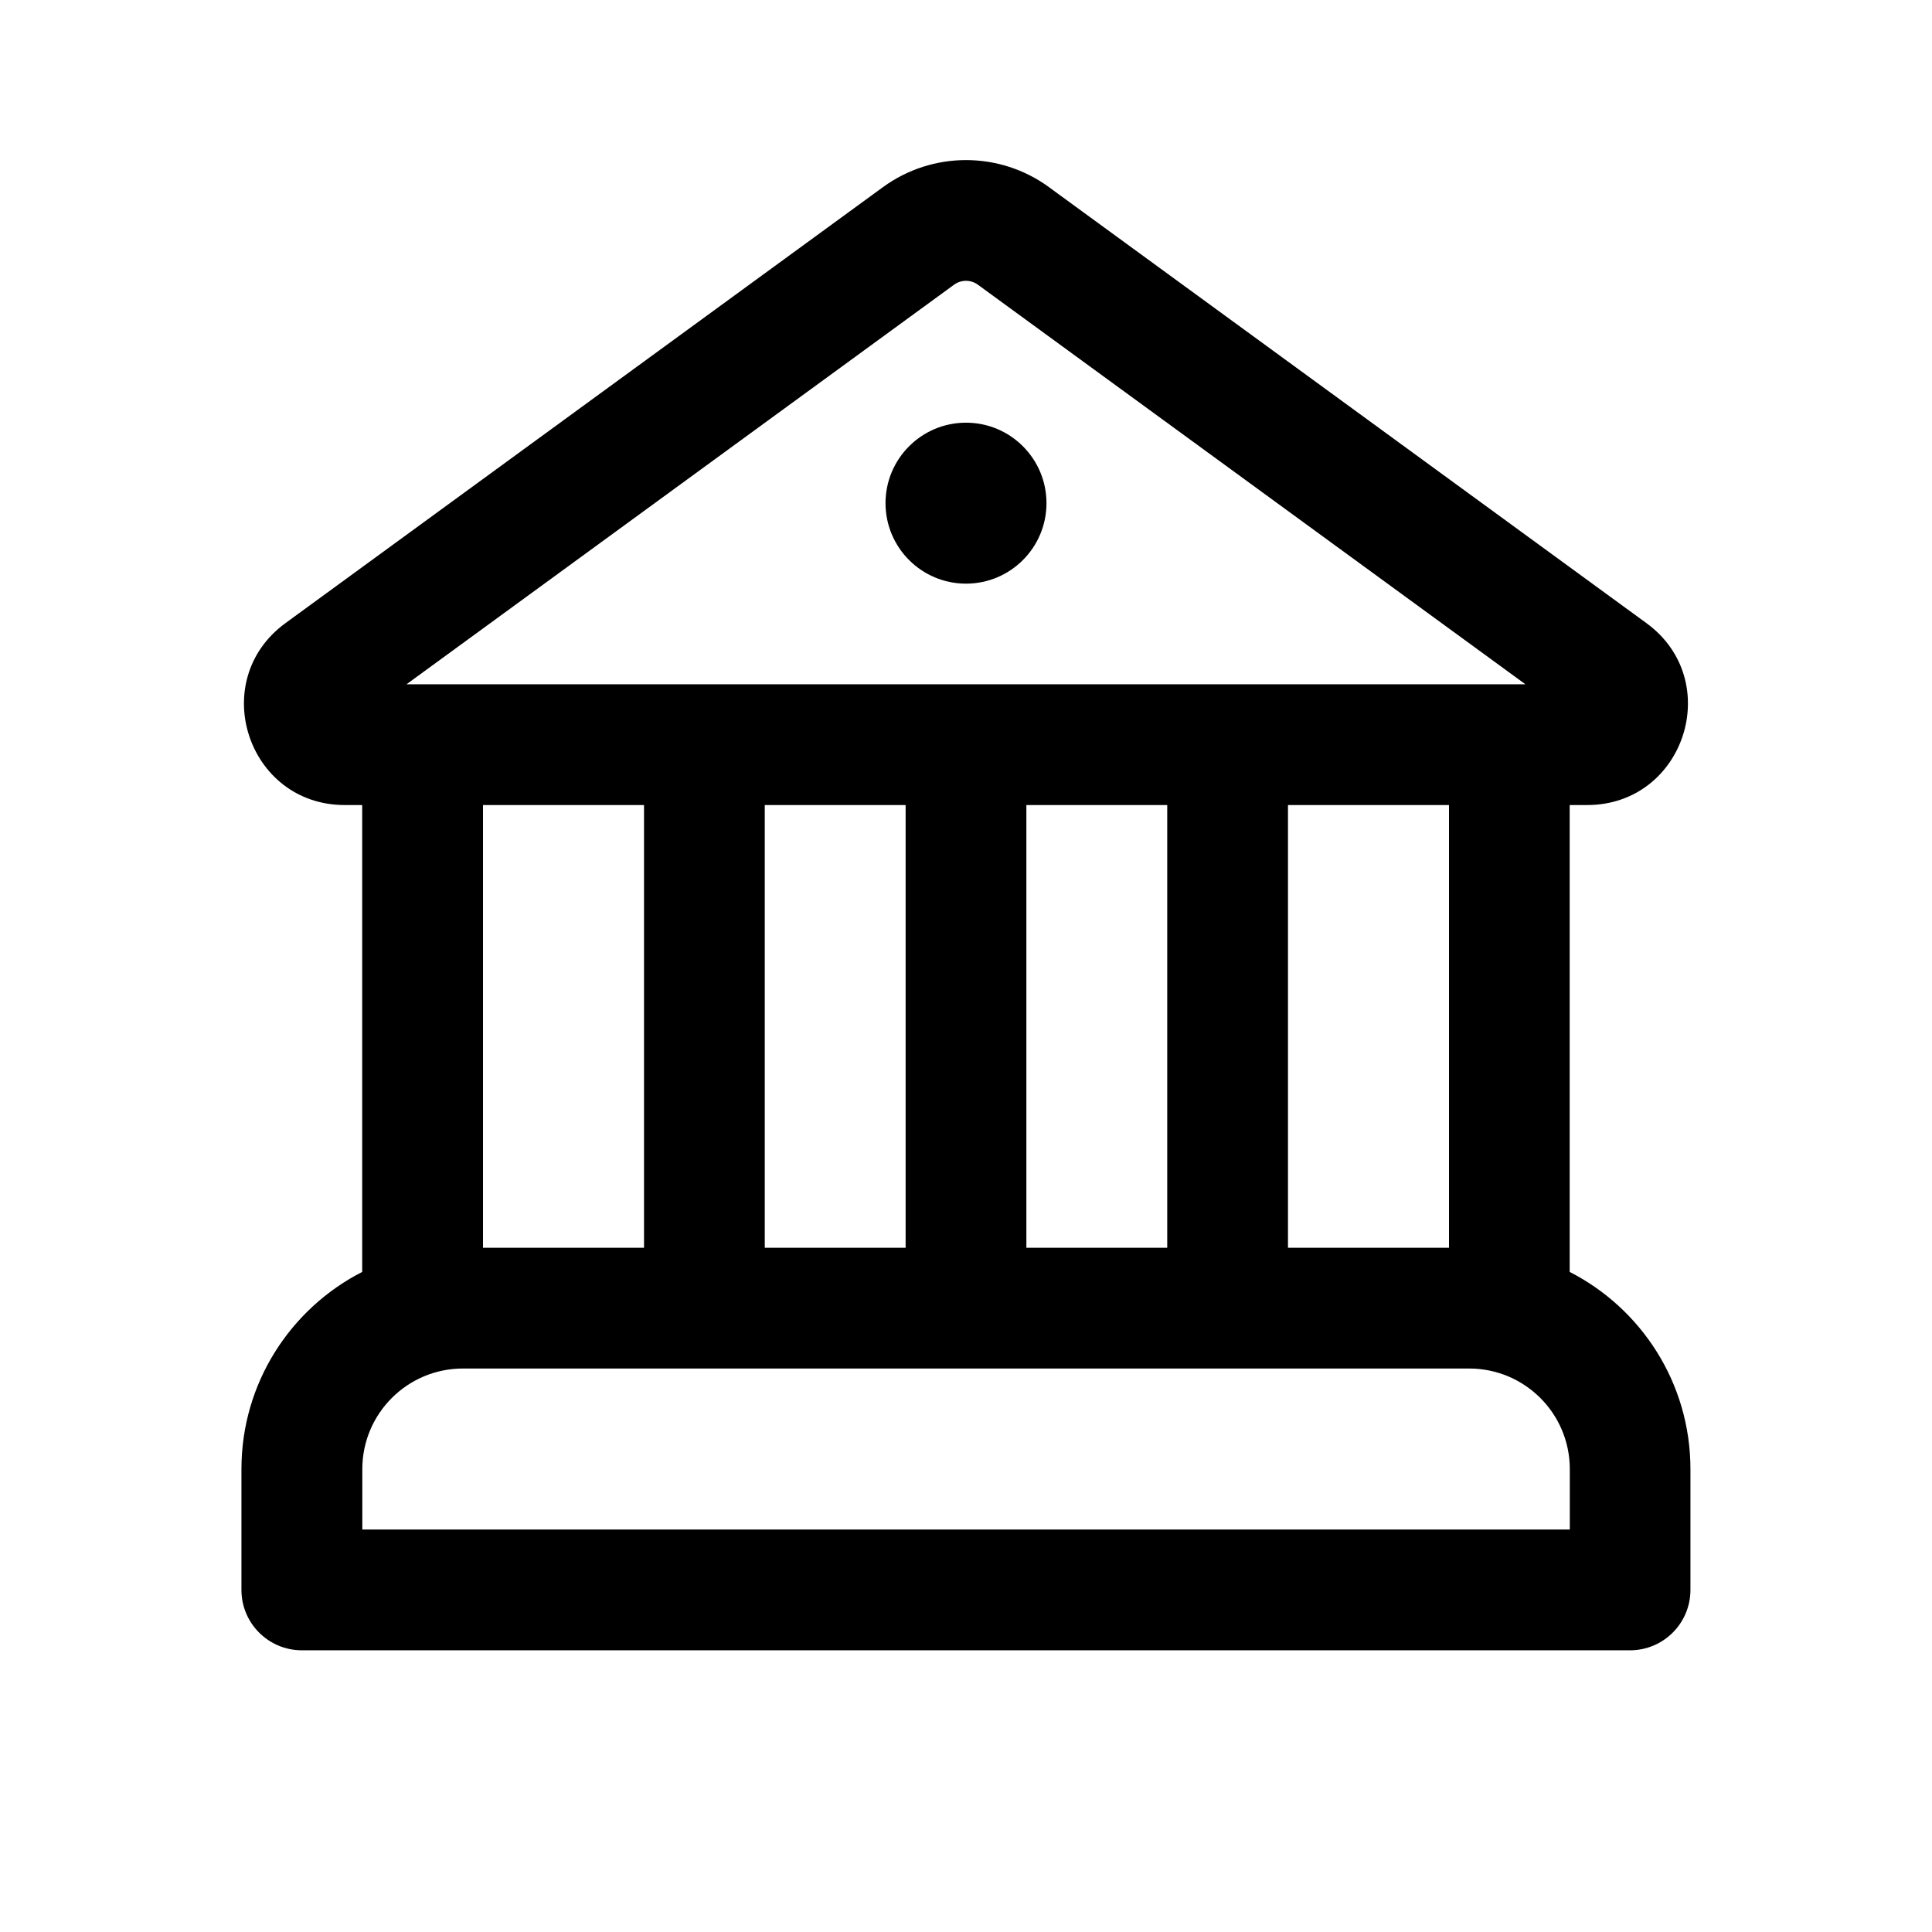 <!-- Generated by IcoMoon.io -->
<svg version="1.1" xmlns="http://www.w3.org/2000/svg" width="32" height="32" viewBox="0 0 32 32">
<title>building-bank</title>
<path d="M17.333 8.334c0 0.736-0.597 1.333-1.333 1.333s-1.333-0.597-1.333-1.333c0-0.736 0.597-1.333 1.333-1.333s1.333 0.597 1.333 1.333z"></path>
<path d="M17.375 3.1c-0.819-0.598-1.931-0.598-2.751 0l-9.896 7.221c-1.303 0.951-0.63 3.013 0.982 3.013h0.289v7.733c-1.187 0.607-2 1.842-2 3.267v2c0 0.552 0.448 1 1 1h22c0.552 0 1-0.448 1-1v-2c0-1.425-0.813-2.66-2-3.267v-7.733h0.289c1.613 0 2.285-2.062 0.982-3.013l-9.896-7.221zM15.803 4.715c0.117-0.085 0.276-0.085 0.393 0l9.070 6.619h-18.533l9.070-6.619zM24 13.334v7.333h-2.667v-7.333h2.667zM19.333 13.334v7.333h-2.333v-7.333h2.333zM15 13.334v7.333h-2.333v-7.333h2.333zM7.667 22.667h16.667c0.921 0 1.667 0.746 1.667 1.667v1h-20v-1c0-0.92 0.746-1.667 1.667-1.667zM8 20.667v-7.333h2.667v7.333h-2.667z"></path>
</svg>
